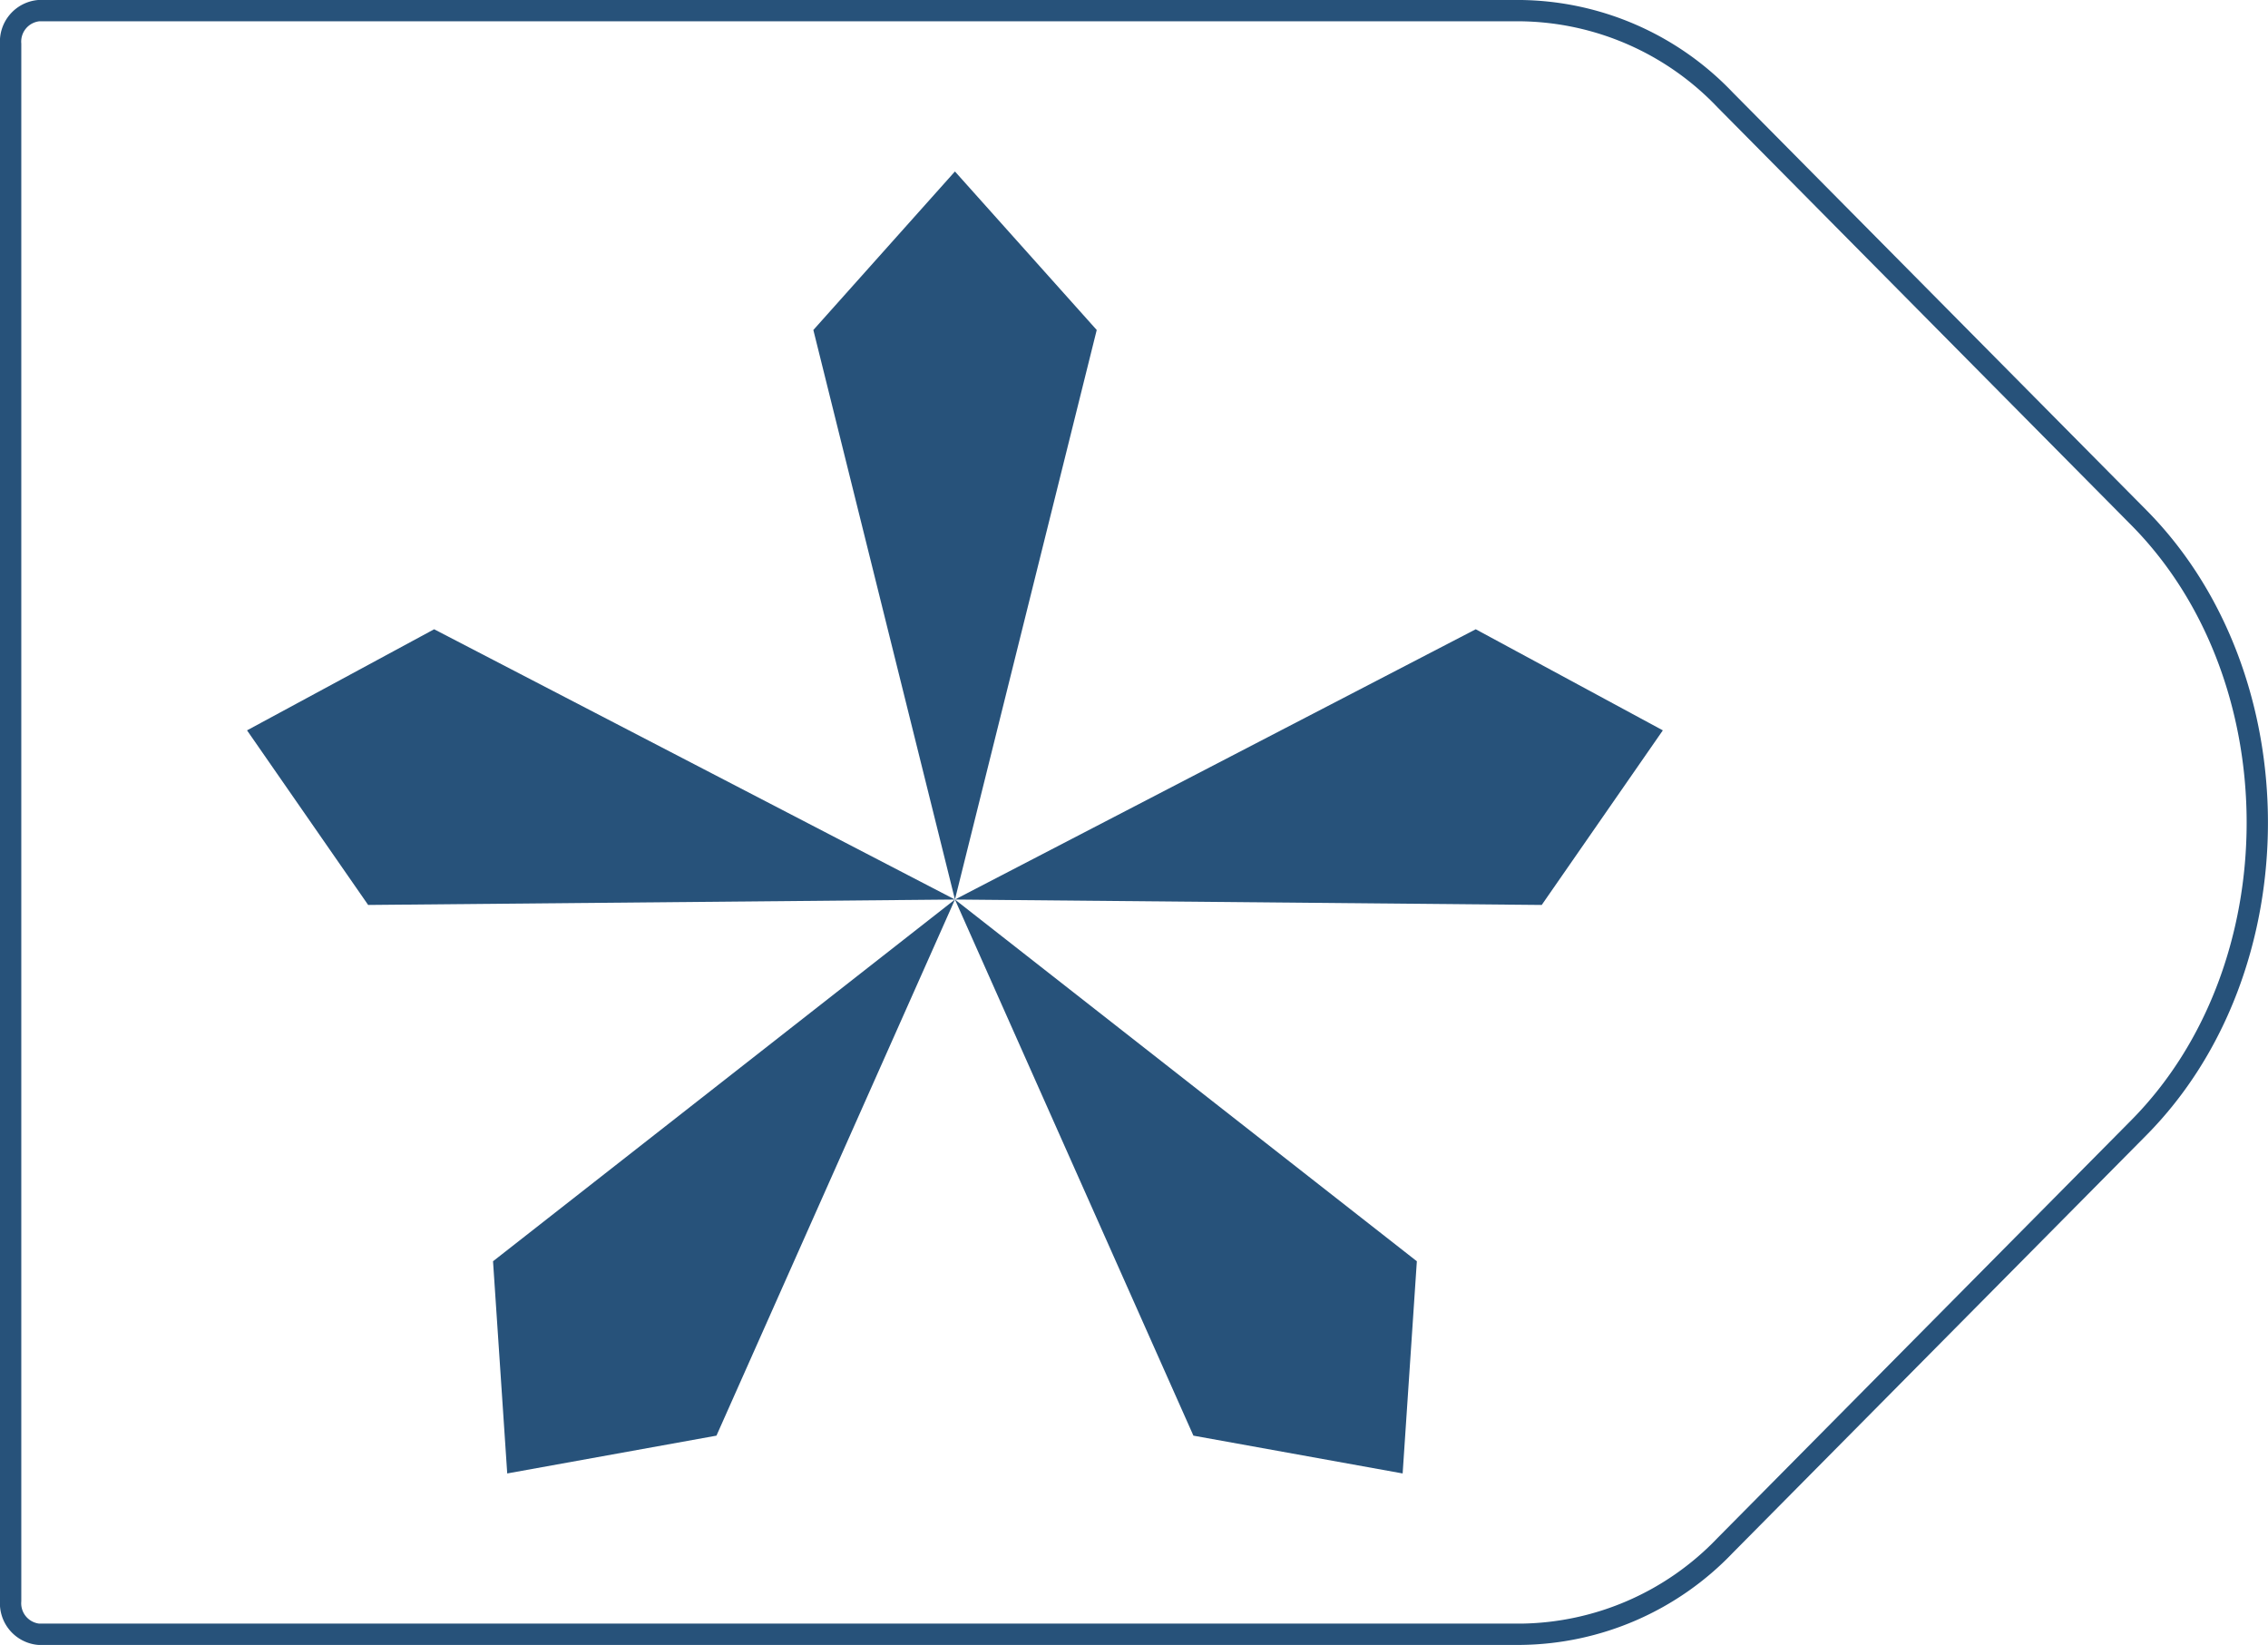 <svg xmlns="http://www.w3.org/2000/svg" viewBox="0 0 108.61 78.76">
  <defs>
    <style>
      .cls-1 {
        fill: none;
        stroke: #27527a;
        stroke-linejoin: round;
        stroke-width: 1.02px;
      }

      .cls-2 {
        fill: #27527a;
      }
    </style>
  </defs>
  <title>29_7</title>
  <g id="Layer_2" data-name="Layer 2">
    <g id="Layer_2-2" data-name="Layer 2">
      <path class="cls-1"
        d="M72.85,78.25h-71a1.49,1.49,0,0,1-1.34-1.6V2.11A1.49,1.49,0,0,1,1.85.51h71a13.74,13.74,0,0,1,9.76,4.27l19.81,20c7.57,7.64,7.57,21.58,0,29.22L82.61,74A13.74,13.74,0,0,1,72.85,78.25Z" />
      <polygon class="cls-2" points="45.73 43.07 52.52 15.8 45.73 8.21 38.95 15.8 45.73 43.07" />
      <polygon class="cls-2" points="45.73 43.07 73.83 43.33 79.63 34.97 70.67 30.13 45.73 43.07" />
      <polygon class="cls-2" points="45.73 43.07 17.63 43.33 11.83 34.97 20.79 30.13 45.73 43.07" />
      <polygon class="cls-2" points="45.73 43.07 57.15 68.74 67.17 70.55 67.85 60.39 45.73 43.07" />
      <polygon class="cls-2" points="45.73 43.07 34.31 68.74 24.29 70.55 23.61 60.39 45.73 43.07" />
    </g>
  </g>
</svg>
